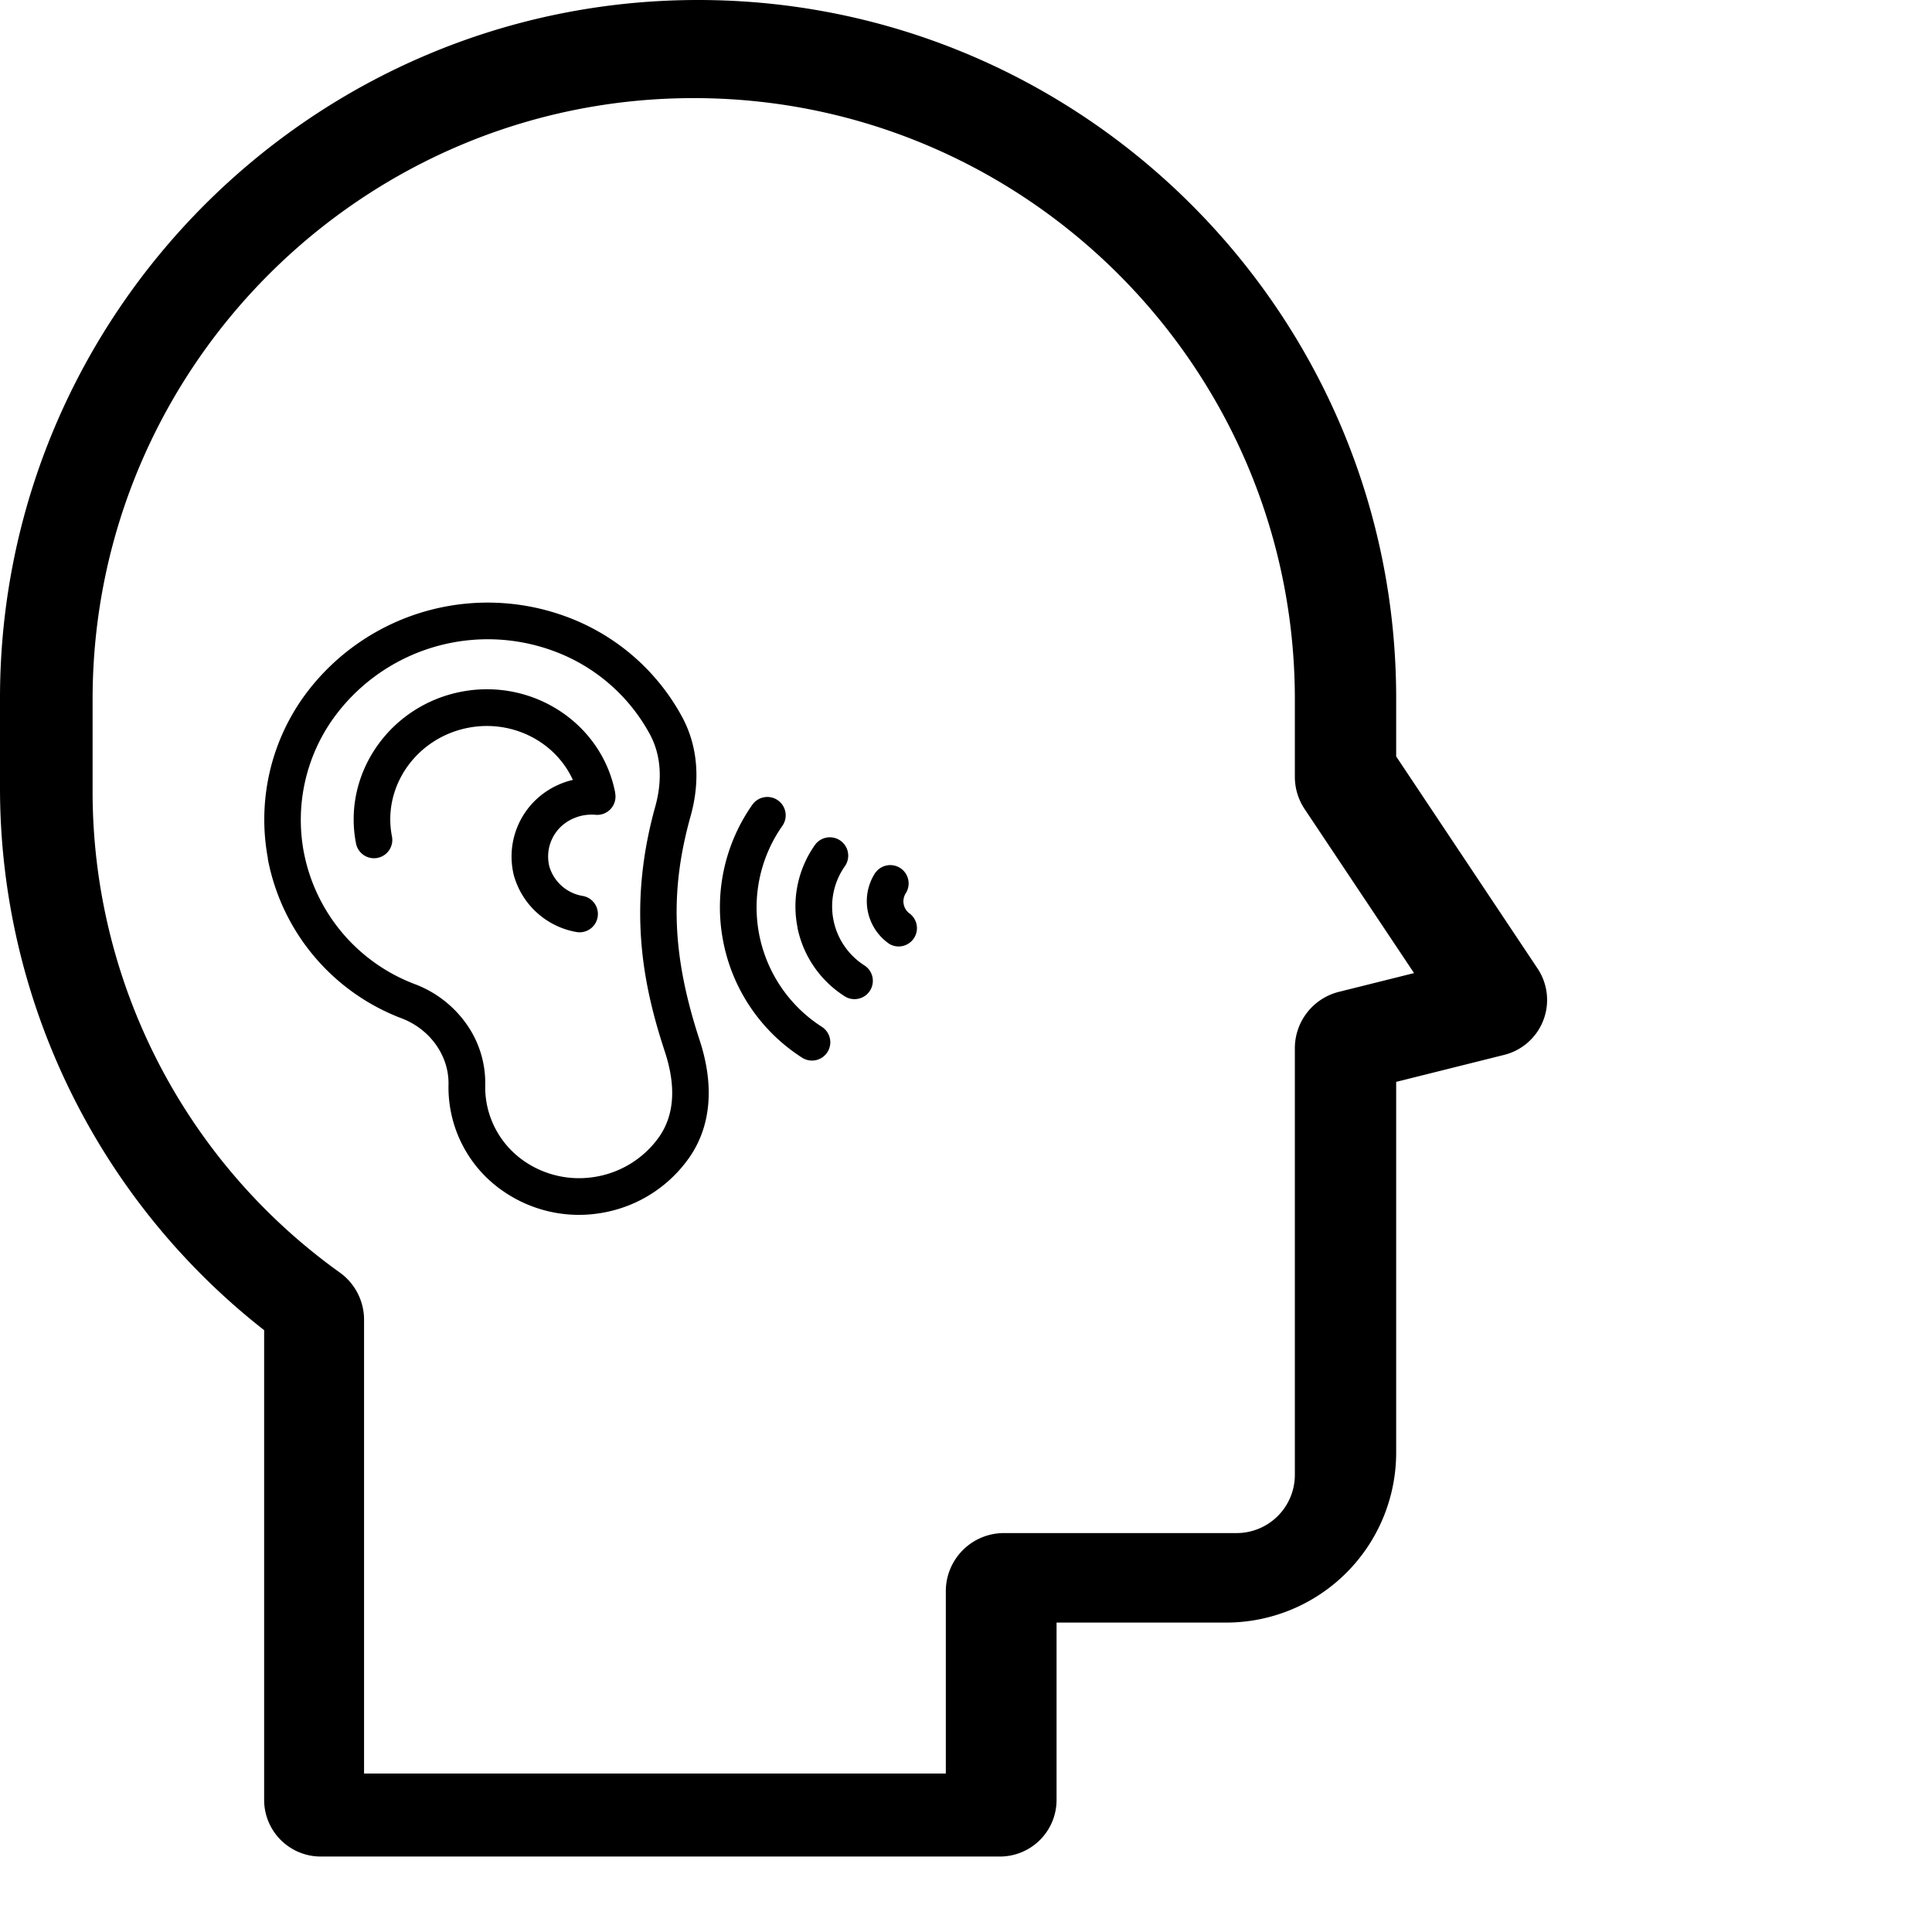 

<svg version="1.1" id="Layer_1" xmlns="http://www.w3.org/2000/svg" xmlns:xlink="http://www.w3.org/1999/xlink" x="0px" y="0px"
	 viewBox="0 0 512 512" style="enable-background:new 0 0 512 512;" xml:space="preserve"><title>fi12Artboard 1</title><path d="M370,200.46V185C370,83,287,0,185,0S0,83,0,185v24A182.52,182.52,0,0,0,70,352.51V477a15,15,0,0,0,15,15H265a15,15,0,0,0,15-15V430h45a45.05,45.05,0,0,0,45-45V286.71l28.64-7.16a15,15,0,0,0,8.84-22.87Zm-15.18,62.39a15.41,15.41,0,0,0-11.67,15V390.86a15.44,15.44,0,0,1-15.42,15.42H266.06a15.41,15.41,0,0,0-15.41,15.41V470H96.48V349.75A15.41,15.41,0,0,0,90,337.2,156.7,156.7,0,0,1,24.54,210V185.31C24.54,97.46,96,26,183.84,26S343.15,97.46,343.15,185.31v20.55a15.4,15.4,0,0,0,2.59,8.55l29,43.47ZM94.35,223.53a4.85,4.85,0,1,0,9.52-1.88c-2.59-13.17,6.44-26.07,20.11-28.76,11.77-2.31,23.22,3.68,27.83,13.79a21.5,21.5,0,0,0-8.33,4,20.77,20.77,0,0,0-7.3,21.32,21,21,0,0,0,16.6,15,4.85,4.85,0,0,0,1.63-9.57,11.1,11.1,0,0,1-8.84-7.86,10.93,10.93,0,0,1,3.91-11.21,12,12,0,0,1,8.33-2.43,4.85,4.85,0,0,0,5.21-5.77V210c-3.62-18.42-22-30.38-40.9-26.66S90.73,205.1,94.35,223.53Zm-23.39,4a56.43,56.43,0,0,0,35.56,42.37c7.56,2.93,12.51,10,12.34,17.54a33.37,33.37,0,0,0,14.91,28.52,35.26,35.26,0,0,0,24.4,5.67c.73-.1,1.45-.22,2.17-.36a35.49,35.49,0,0,0,22.42-14.64c5.68-8.25,6.59-18.94,2.66-30.94-7.29-22.22-8-39.43-2.41-59.38,2.64-9.46,1.9-18.49-2.13-26.11a57.47,57.47,0,0,0-26.33-24.92A60.14,60.14,0,0,0,80.22,185,55.94,55.94,0,0,0,71,227.51Zm9.54-1.77a46.31,46.31,0,0,1,7.68-35.16,50.42,50.42,0,0,1,62.25-16.53,47.73,47.73,0,0,1,21.87,20.66c3.6,6.81,2.72,14.07,1.36,19-7.61,27.25-3,48.16,2.54,65,3,9.14,2.51,16.68-1.43,22.42A25.87,25.87,0,0,1,156.88,312a25.61,25.61,0,0,1-17.69-4.1,23.89,23.89,0,0,1-10-14.45,23.64,23.64,0,0,1-.6-5.79,27,27,0,0,0-5-16.32A29.43,29.43,0,0,0,110,260.83,46.77,46.77,0,0,1,80.5,225.74Zm111.18,23.84a47.19,47.19,0,0,0,20.86,30.68,4.85,4.85,0,1,0,5.29-8.14,37.6,37.6,0,0,1-10.48-53.3,4.85,4.85,0,1,0-8-5.54A47.23,47.23,0,0,0,191.68,249.58ZM232,231.23a13.73,13.73,0,0,0,3.72,18.94,4.85,4.85,0,0,0,5.44-8,4,4,0,0,1-1.08-5.51,4.86,4.86,0,0,0-8.08-5.39Zm-20.69,14.48A28.21,28.21,0,0,0,223.81,264a4.8,4.8,0,0,0,3.58.69,4.85,4.85,0,0,0,1.71-8.83,18.54,18.54,0,0,1-5.18-26.33,4.85,4.85,0,0,0-8-5.54A28.21,28.21,0,0,0,211.34,245.71Z"/></svg>
